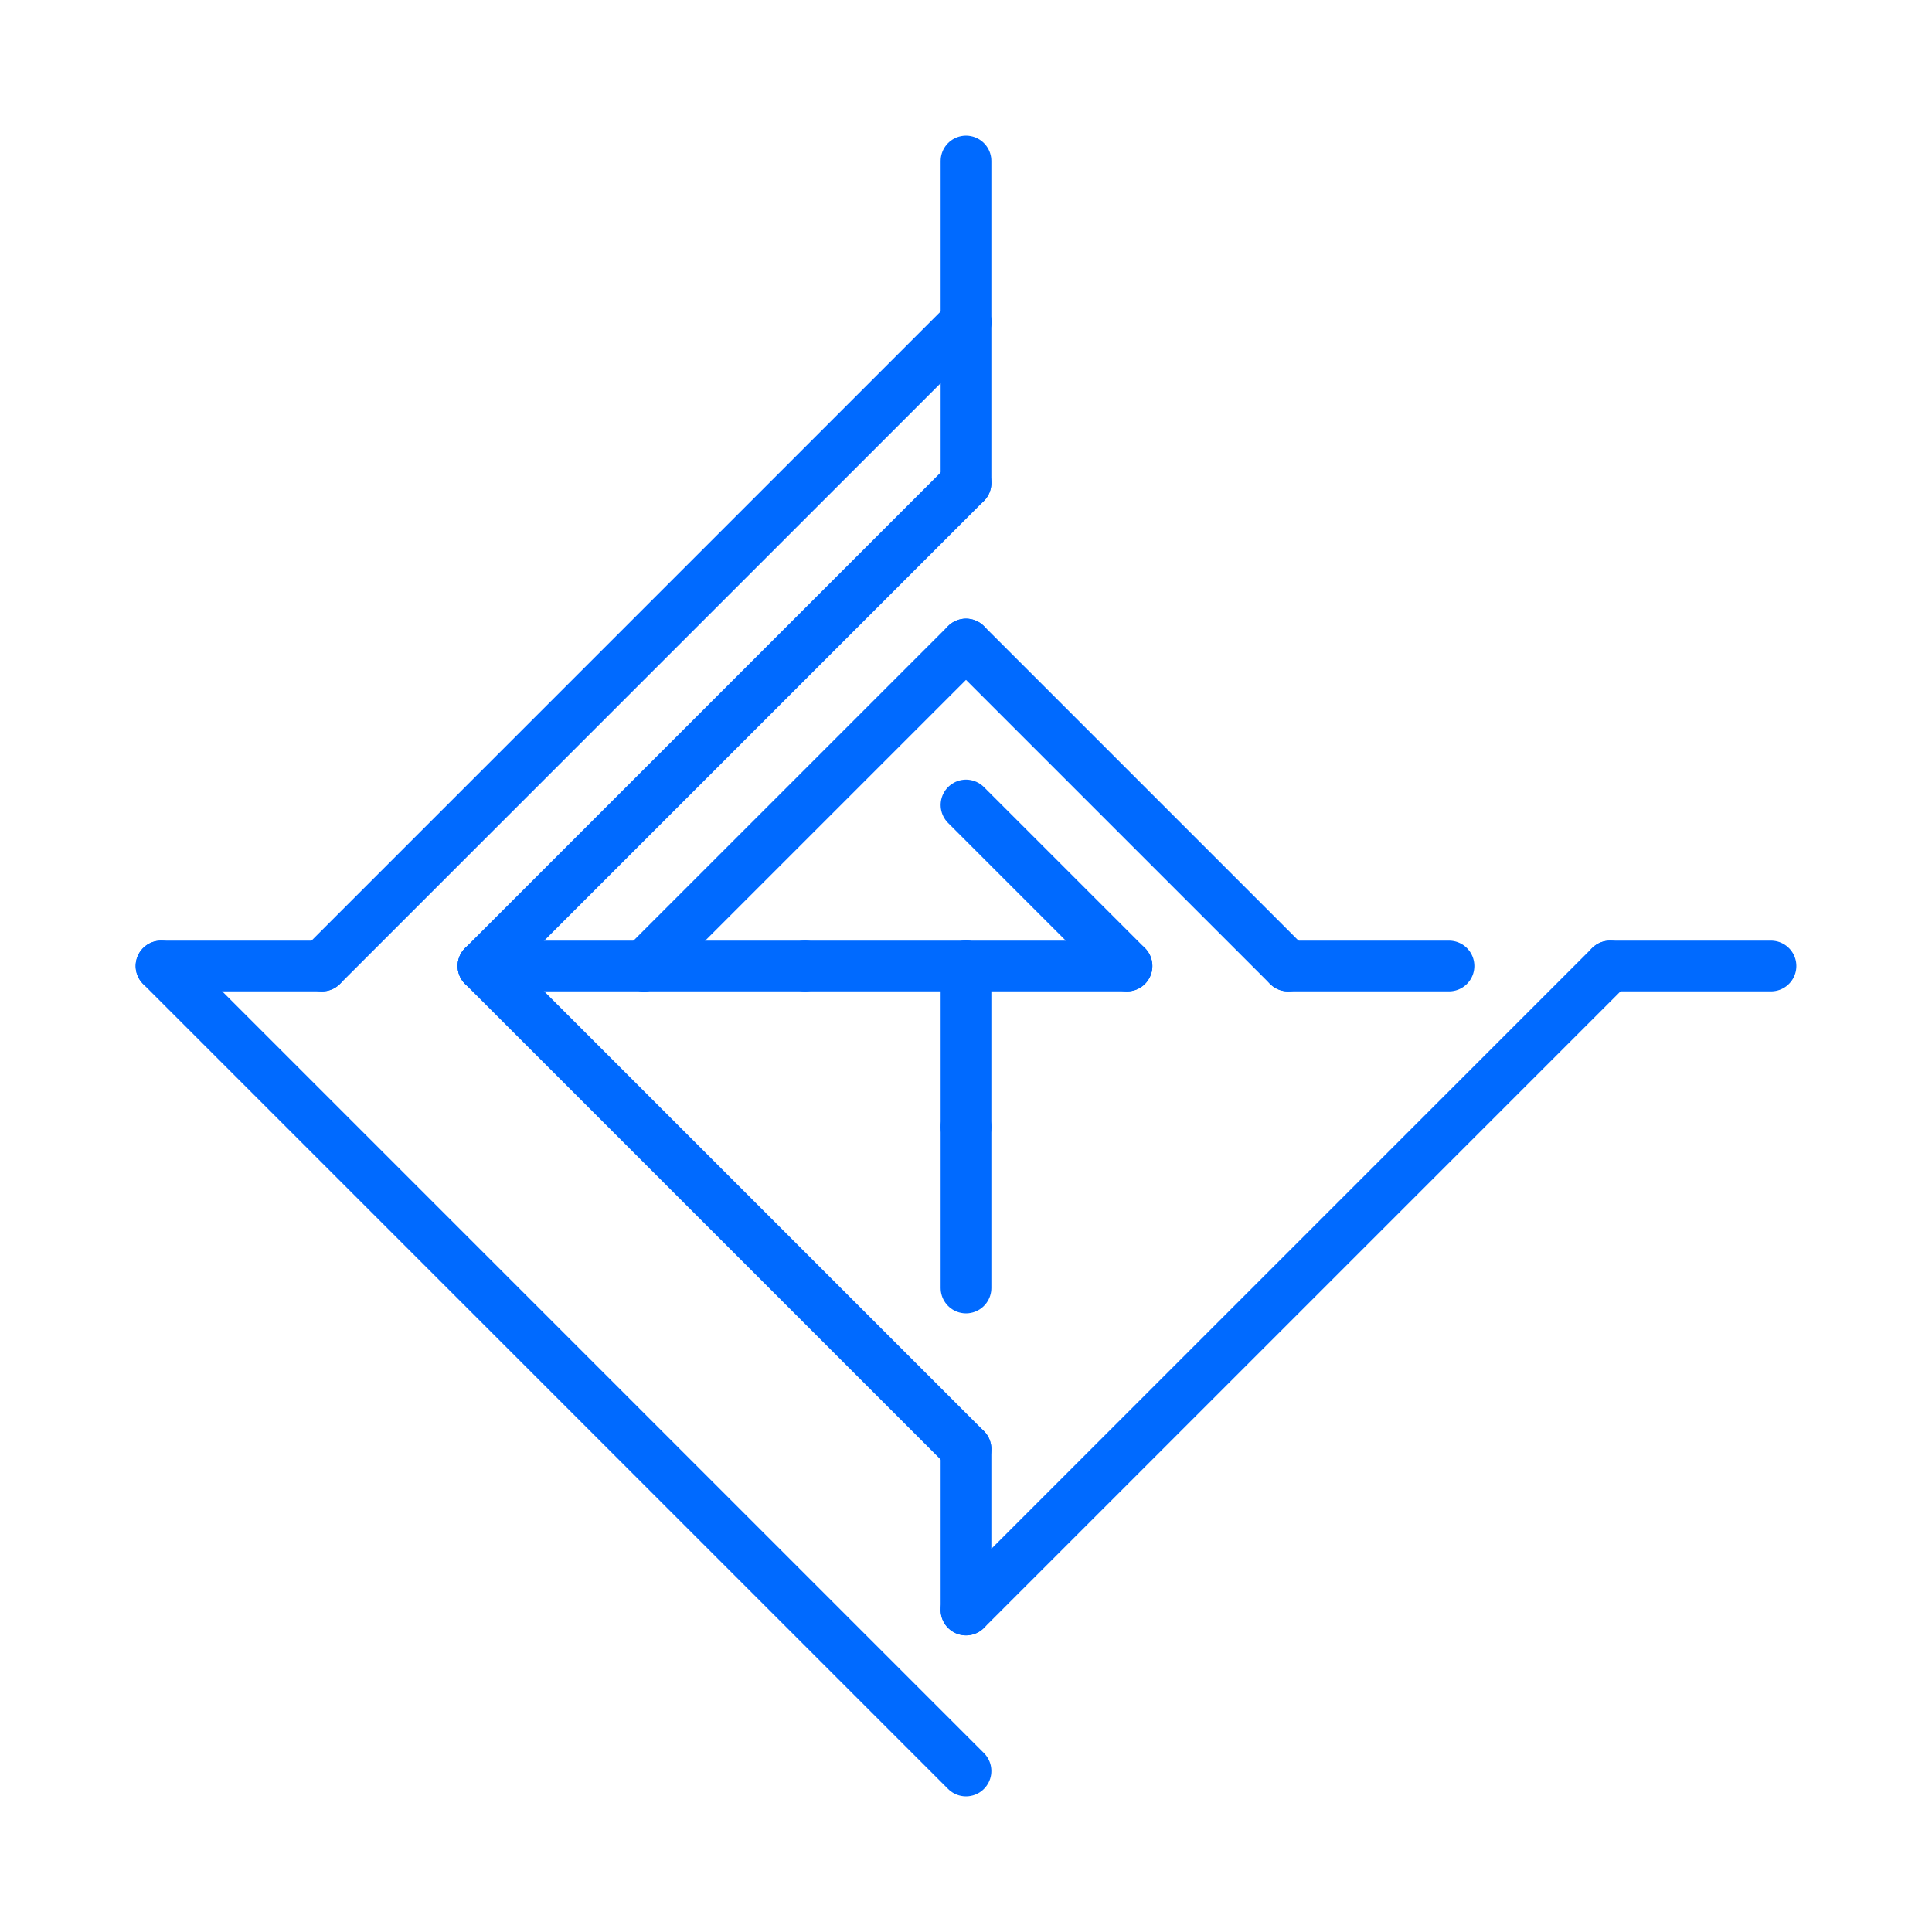 <svg viewBox="0 0 12 12" xmlns="http://www.w3.org/2000/svg" style="background-color: #222;">

    <defs>
      <style>
        path {
          stroke: #006aff;
          stroke-width: 0.315;
          stroke-linecap: round;
          fill: none;
        }
      </style>
    </defs>
    
<svg x="0" y="0">
<path d="M 6.0 5.0 L 7.0 6.0"/>
<path d="M 6,6 L 7.0,6.0"/>
<path d="M 6,6 L 6.0,7.0"/>
<path d="M 6,6 L 5.0,6.0"/>
<path d="M 5.0 6.0 L 4.0 6.0"/>
<path d="M 6.0 4.0 L 8.0 6.0"/>
<path d="M 6.0 4.0 L 4.0 6.0"/>
<path d="M 6.0 7.0 L 6.0 8.0"/>
<path d="M 8.0 6.0 L 9.0 6.0"/>
<path d="M 4.0 6.0 L 3.0 6.0"/>
<path d="M 6.0 3.0 L 3.0 6.0"/>
<path d="M 6.0 3.0 L 6 2.0"/>
<path d="M 6.0 9.0 L 6.0 10.0"/>
<path d="M 6.0 9.0 L 3.0 6.0"/>
<path d="M 6 2.0 L 6 1.0"/>
<path d="M 6 2.0 L 2.0 6.0"/>
<path d="M 10.0 6.0 L 6.0 10.0"/>
<path d="M 10.0 6.0 L 11.0 6.0"/>
<path d="M 2.0 6.0 L 1.0 6.0"/>
<path d="M 6.0 11.0 L 1.0 6.0"/>
</svg>
</svg>
